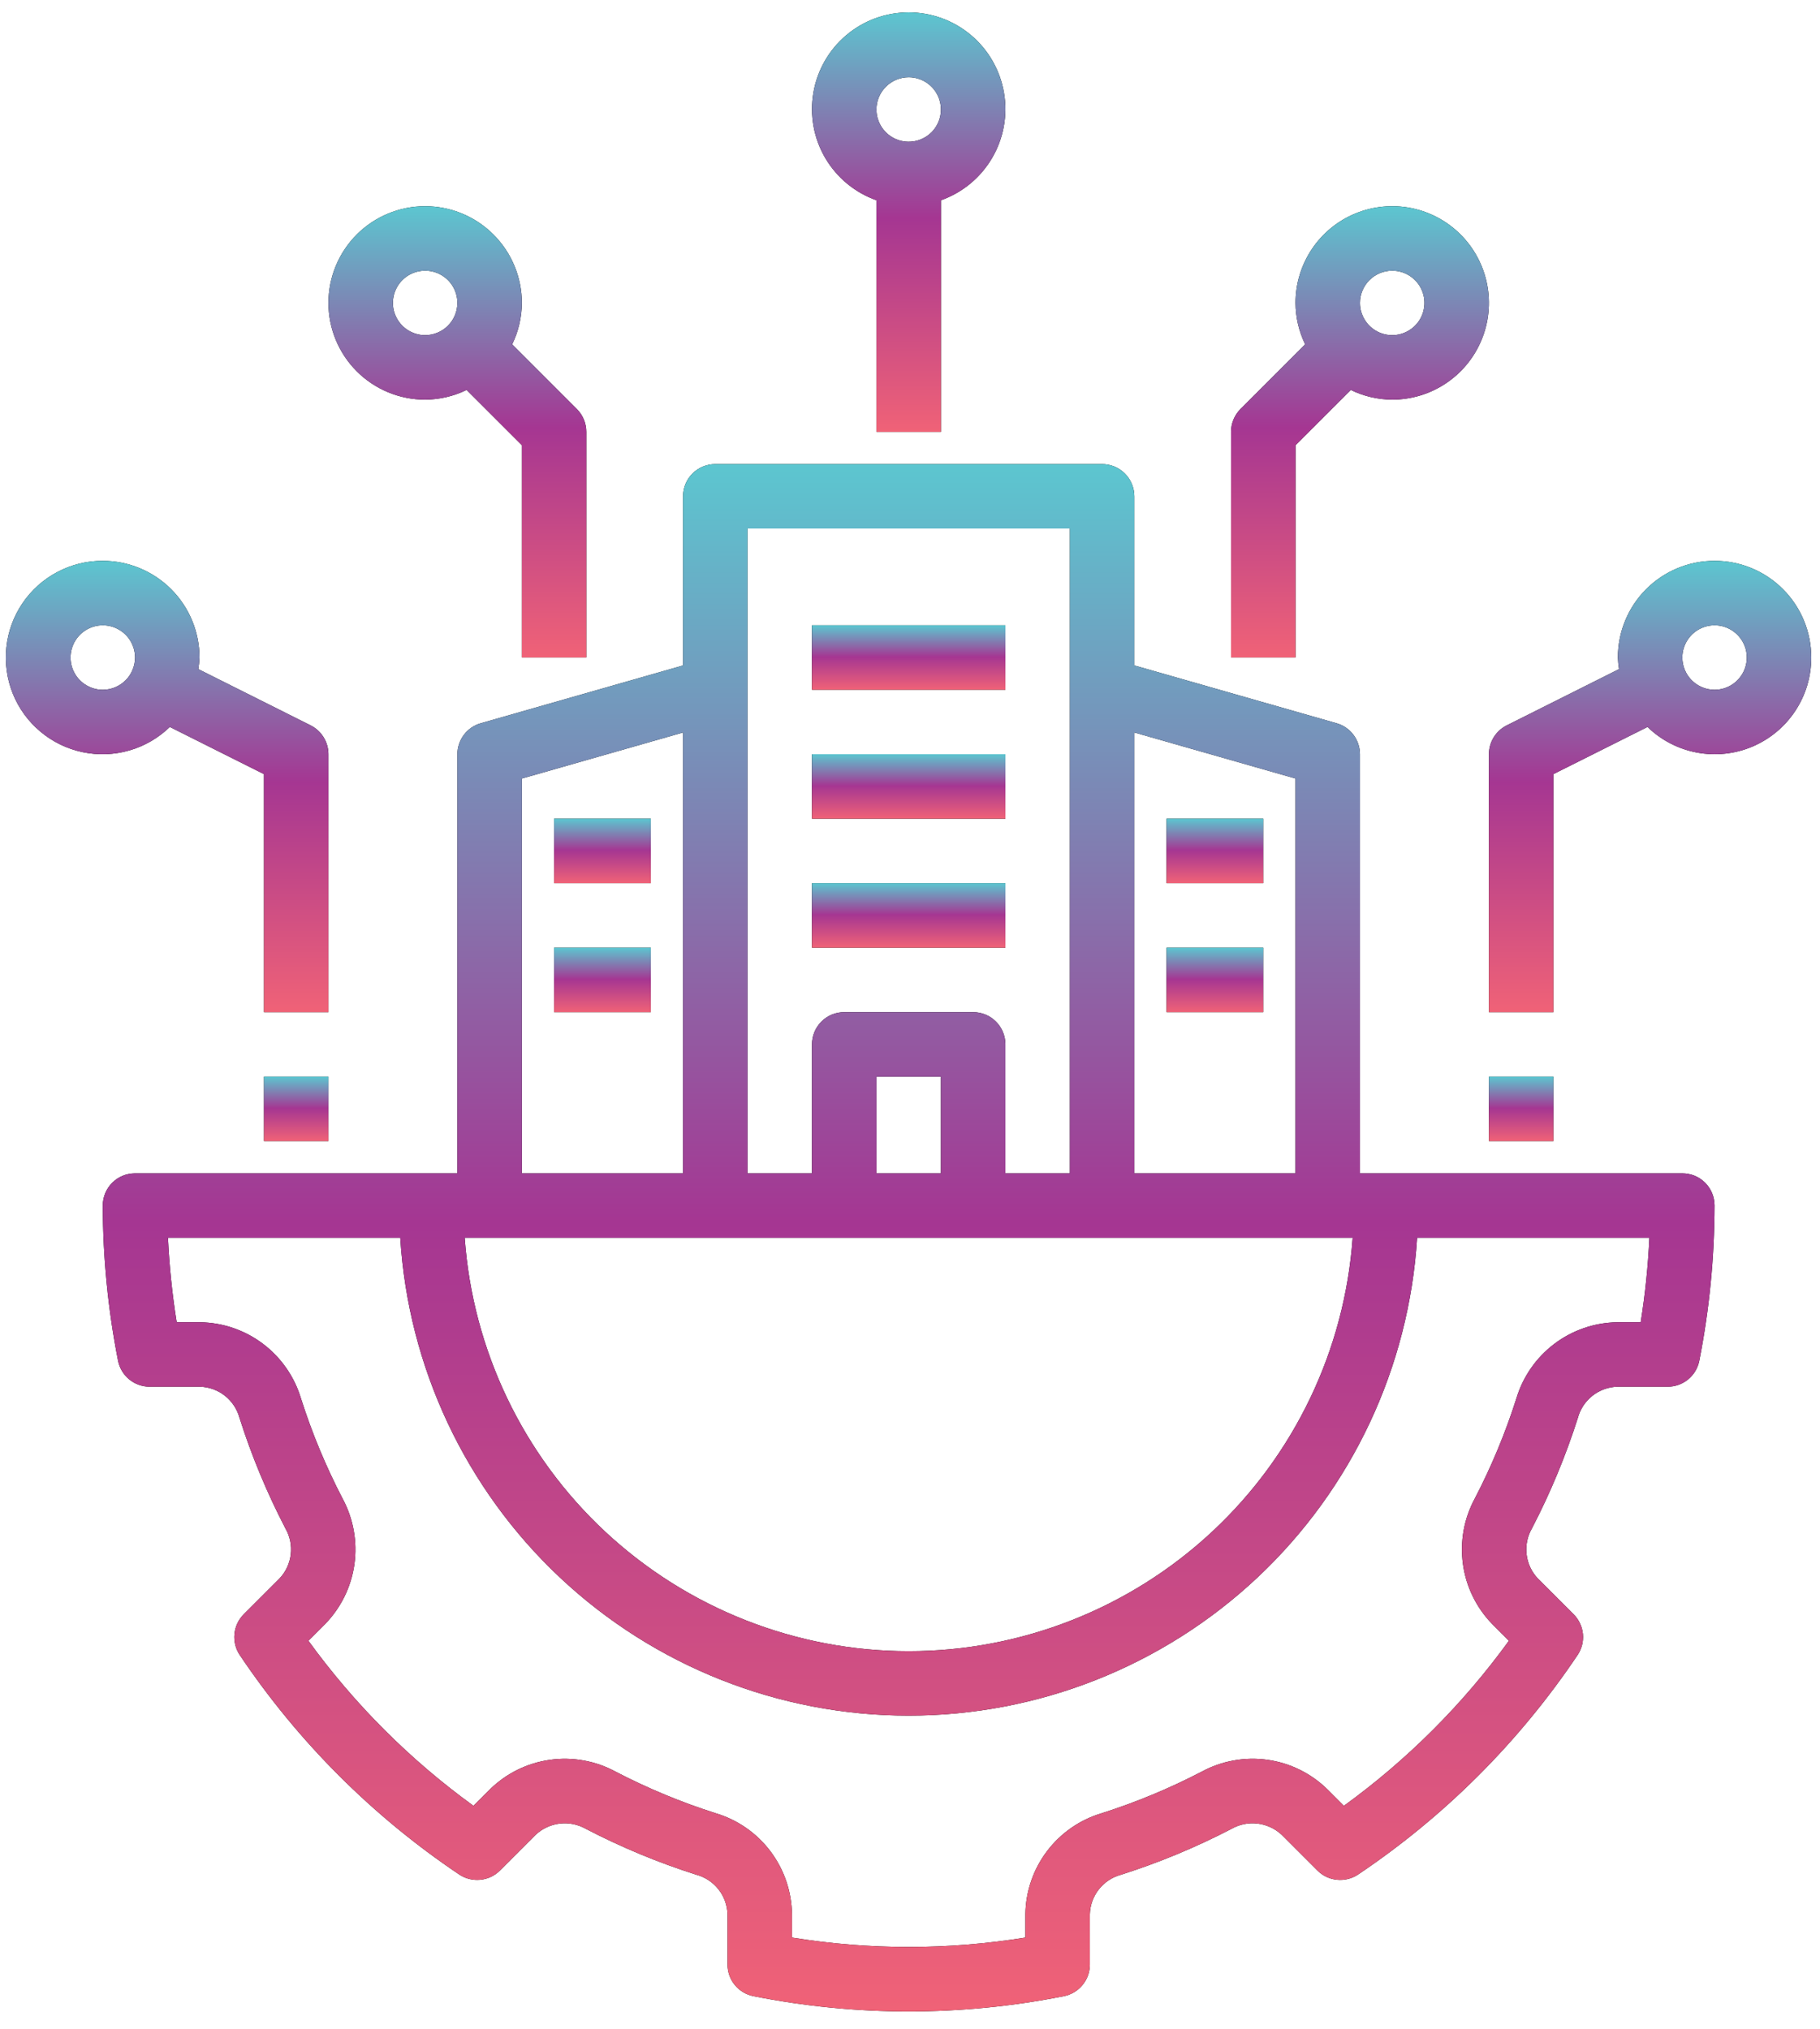 <svg width="61" height="68" viewBox="0 0 61 68" fill="none" xmlns="http://www.w3.org/2000/svg">
<path d="M52.883 47.526C52.961 47.231 53.133 46.97 53.372 46.78C53.612 46.591 53.906 46.484 54.211 46.476H55.895C56.146 46.476 56.388 46.389 56.582 46.23C56.775 46.07 56.907 45.849 56.955 45.603C57.292 43.89 57.463 42.149 57.466 40.404C57.466 40.262 57.438 40.122 57.384 39.991C57.33 39.86 57.25 39.74 57.15 39.64C57.049 39.54 56.93 39.46 56.799 39.406C56.668 39.352 56.528 39.324 56.386 39.324H45.581V25.278C45.581 25.044 45.505 24.815 45.363 24.628C45.222 24.44 45.023 24.304 44.797 24.24L38.019 22.303V16.635C38.019 16.493 37.991 16.353 37.936 16.222C37.882 16.09 37.803 15.971 37.702 15.871C37.602 15.771 37.483 15.691 37.352 15.637C37.221 15.583 37.08 15.555 36.938 15.555H23.973C23.831 15.555 23.691 15.583 23.56 15.637C23.428 15.691 23.309 15.771 23.209 15.871C23.109 15.971 23.029 16.09 22.975 16.222C22.921 16.353 22.893 16.493 22.893 16.635V22.303L16.114 24.24C15.888 24.304 15.689 24.44 15.548 24.628C15.406 24.815 15.33 25.044 15.33 25.278V39.324H4.526C4.384 39.324 4.243 39.352 4.112 39.406C3.981 39.46 3.862 39.54 3.762 39.64C3.661 39.74 3.582 39.86 3.527 39.991C3.473 40.122 3.445 40.262 3.445 40.404C3.448 42.149 3.619 43.89 3.956 45.603C4.004 45.849 4.136 46.07 4.329 46.23C4.523 46.389 4.766 46.476 5.016 46.476H6.7C7.005 46.484 7.299 46.591 7.539 46.78C7.778 46.97 7.95 47.231 8.029 47.526C8.434 48.799 8.948 50.035 9.564 51.221C9.717 51.485 9.781 51.792 9.745 52.096C9.71 52.4 9.577 52.684 9.366 52.906L8.169 54.103C7.992 54.281 7.882 54.514 7.858 54.764C7.834 55.013 7.897 55.263 8.037 55.471C9.988 58.375 12.485 60.872 15.389 62.823C15.597 62.963 15.847 63.026 16.096 63.002C16.346 62.978 16.579 62.868 16.756 62.691L17.954 61.493C18.177 61.285 18.46 61.154 18.763 61.118C19.066 61.083 19.373 61.145 19.638 61.296C20.824 61.912 22.061 62.426 23.335 62.831C23.63 62.91 23.891 63.082 24.08 63.321C24.269 63.56 24.375 63.854 24.384 64.159V65.843C24.384 66.094 24.471 66.337 24.63 66.53C24.79 66.723 25.011 66.855 25.257 66.903C28.689 67.585 32.222 67.585 35.654 66.903C35.9 66.855 36.122 66.723 36.281 66.53C36.441 66.337 36.528 66.094 36.528 65.843V64.159C36.536 63.854 36.642 63.56 36.831 63.321C37.02 63.082 37.282 62.91 37.576 62.831C38.85 62.426 40.087 61.912 41.272 61.296C41.538 61.145 41.844 61.082 42.147 61.118C42.45 61.154 42.734 61.285 42.957 61.493L44.155 62.691C44.332 62.868 44.565 62.978 44.815 63.002C45.064 63.026 45.314 62.963 45.522 62.823C48.426 60.872 50.923 58.375 52.874 55.471C53.014 55.263 53.078 55.013 53.054 54.764C53.029 54.514 52.919 54.281 52.742 54.103L51.545 52.906C51.334 52.684 51.201 52.4 51.166 52.096C51.13 51.793 51.194 51.486 51.347 51.221C51.964 50.035 52.477 48.799 52.883 47.526ZM38.019 24.55L43.421 26.093V39.324H38.019V24.55ZM25.053 17.715H35.858V39.324H33.697V35.002C33.697 34.86 33.669 34.72 33.615 34.589C33.56 34.458 33.481 34.338 33.38 34.238C33.28 34.138 33.161 34.058 33.03 34.004C32.899 33.95 32.758 33.922 32.616 33.922H28.295C28.153 33.922 28.012 33.95 27.881 34.004C27.75 34.058 27.631 34.138 27.531 34.238C27.43 34.338 27.351 34.458 27.297 34.589C27.242 34.72 27.214 34.86 27.214 35.002V39.324H25.053V17.715ZM31.536 36.083V39.324H29.375V36.083H31.536ZM17.491 26.093L22.893 24.55V39.324H17.491V26.093ZM45.336 41.485C45.067 45.248 43.382 48.769 40.621 51.34C37.861 53.91 34.228 55.34 30.456 55.34C26.683 55.34 23.051 53.91 20.29 51.34C17.529 48.769 15.844 45.248 15.575 41.485H45.336ZM50.823 46.871C50.455 48.027 49.989 49.149 49.429 50.226C49.066 50.898 48.927 51.669 49.033 52.426C49.138 53.183 49.483 53.887 50.017 54.434L50.574 54.991C49.034 57.115 47.167 58.983 45.042 60.523L44.485 59.966C43.938 59.431 43.234 59.085 42.477 58.979C41.719 58.874 40.948 59.014 40.275 59.379C39.2 59.938 38.078 60.404 36.922 60.772C36.191 60.99 35.549 61.437 35.089 62.046C34.629 62.656 34.376 63.396 34.367 64.159V64.938C31.776 65.358 29.135 65.358 26.544 64.938V64.159C26.535 63.396 26.282 62.656 25.822 62.046C25.363 61.437 24.72 60.99 23.989 60.772C22.833 60.404 21.711 59.938 20.635 59.379C19.963 59.014 19.191 58.874 18.434 58.98C17.677 59.086 16.973 59.431 16.426 59.966L15.869 60.523C13.744 58.983 11.877 57.115 10.337 54.991L10.894 54.434C11.428 53.886 11.773 53.183 11.879 52.426C11.984 51.669 11.845 50.898 11.482 50.225C10.922 49.149 10.456 48.027 10.088 46.871C9.869 46.14 9.422 45.498 8.813 45.038C8.204 44.578 7.464 44.325 6.7 44.316H5.922C5.772 43.378 5.675 42.433 5.63 41.485H13.415C13.684 45.821 15.597 49.892 18.763 52.868C21.929 55.844 26.111 57.5 30.456 57.5C34.801 57.5 38.982 55.844 42.149 52.868C45.315 49.892 47.227 45.821 47.497 41.485H55.281C55.237 42.433 55.14 43.378 54.99 44.316H54.211C53.448 44.325 52.708 44.578 52.098 45.038C51.489 45.498 51.042 46.14 50.823 46.871Z" fill="black"/>
<path d="M52.883 47.526C52.961 47.231 53.133 46.97 53.372 46.78C53.612 46.591 53.906 46.484 54.211 46.476H55.895C56.146 46.476 56.388 46.389 56.582 46.23C56.775 46.07 56.907 45.849 56.955 45.603C57.292 43.89 57.463 42.149 57.466 40.404C57.466 40.262 57.438 40.122 57.384 39.991C57.33 39.86 57.25 39.74 57.15 39.64C57.049 39.54 56.93 39.46 56.799 39.406C56.668 39.352 56.528 39.324 56.386 39.324H45.581V25.278C45.581 25.044 45.505 24.815 45.363 24.628C45.222 24.44 45.023 24.304 44.797 24.24L38.019 22.303V16.635C38.019 16.493 37.991 16.353 37.936 16.222C37.882 16.09 37.803 15.971 37.702 15.871C37.602 15.771 37.483 15.691 37.352 15.637C37.221 15.583 37.08 15.555 36.938 15.555H23.973C23.831 15.555 23.691 15.583 23.56 15.637C23.428 15.691 23.309 15.771 23.209 15.871C23.109 15.971 23.029 16.09 22.975 16.222C22.921 16.353 22.893 16.493 22.893 16.635V22.303L16.114 24.24C15.888 24.304 15.689 24.44 15.548 24.628C15.406 24.815 15.33 25.044 15.33 25.278V39.324H4.526C4.384 39.324 4.243 39.352 4.112 39.406C3.981 39.46 3.862 39.54 3.762 39.64C3.661 39.74 3.582 39.86 3.527 39.991C3.473 40.122 3.445 40.262 3.445 40.404C3.448 42.149 3.619 43.89 3.956 45.603C4.004 45.849 4.136 46.07 4.329 46.23C4.523 46.389 4.766 46.476 5.016 46.476H6.7C7.005 46.484 7.299 46.591 7.539 46.78C7.778 46.97 7.95 47.231 8.029 47.526C8.434 48.799 8.948 50.035 9.564 51.221C9.717 51.485 9.781 51.792 9.745 52.096C9.71 52.4 9.577 52.684 9.366 52.906L8.169 54.103C7.992 54.281 7.882 54.514 7.858 54.764C7.834 55.013 7.897 55.263 8.037 55.471C9.988 58.375 12.485 60.872 15.389 62.823C15.597 62.963 15.847 63.026 16.096 63.002C16.346 62.978 16.579 62.868 16.756 62.691L17.954 61.493C18.177 61.285 18.46 61.154 18.763 61.118C19.066 61.083 19.373 61.145 19.638 61.296C20.824 61.912 22.061 62.426 23.335 62.831C23.63 62.91 23.891 63.082 24.08 63.321C24.269 63.56 24.375 63.854 24.384 64.159V65.843C24.384 66.094 24.471 66.337 24.63 66.53C24.79 66.723 25.011 66.855 25.257 66.903C28.689 67.585 32.222 67.585 35.654 66.903C35.9 66.855 36.122 66.723 36.281 66.53C36.441 66.337 36.528 66.094 36.528 65.843V64.159C36.536 63.854 36.642 63.56 36.831 63.321C37.02 63.082 37.282 62.91 37.576 62.831C38.85 62.426 40.087 61.912 41.272 61.296C41.538 61.145 41.844 61.082 42.147 61.118C42.45 61.154 42.734 61.285 42.957 61.493L44.155 62.691C44.332 62.868 44.565 62.978 44.815 63.002C45.064 63.026 45.314 62.963 45.522 62.823C48.426 60.872 50.923 58.375 52.874 55.471C53.014 55.263 53.078 55.013 53.054 54.764C53.029 54.514 52.919 54.281 52.742 54.103L51.545 52.906C51.334 52.684 51.201 52.4 51.166 52.096C51.13 51.793 51.194 51.486 51.347 51.221C51.964 50.035 52.477 48.799 52.883 47.526ZM38.019 24.55L43.421 26.093V39.324H38.019V24.55ZM25.053 17.715H35.858V39.324H33.697V35.002C33.697 34.86 33.669 34.72 33.615 34.589C33.56 34.458 33.481 34.338 33.38 34.238C33.28 34.138 33.161 34.058 33.03 34.004C32.899 33.95 32.758 33.922 32.616 33.922H28.295C28.153 33.922 28.012 33.95 27.881 34.004C27.75 34.058 27.631 34.138 27.531 34.238C27.43 34.338 27.351 34.458 27.297 34.589C27.242 34.72 27.214 34.86 27.214 35.002V39.324H25.053V17.715ZM31.536 36.083V39.324H29.375V36.083H31.536ZM17.491 26.093L22.893 24.55V39.324H17.491V26.093ZM45.336 41.485C45.067 45.248 43.382 48.769 40.621 51.34C37.861 53.91 34.228 55.34 30.456 55.34C26.683 55.34 23.051 53.91 20.29 51.34C17.529 48.769 15.844 45.248 15.575 41.485H45.336ZM50.823 46.871C50.455 48.027 49.989 49.149 49.429 50.226C49.066 50.898 48.927 51.669 49.033 52.426C49.138 53.183 49.483 53.887 50.017 54.434L50.574 54.991C49.034 57.115 47.167 58.983 45.042 60.523L44.485 59.966C43.938 59.431 43.234 59.085 42.477 58.979C41.719 58.874 40.948 59.014 40.275 59.379C39.2 59.938 38.078 60.404 36.922 60.772C36.191 60.99 35.549 61.437 35.089 62.046C34.629 62.656 34.376 63.396 34.367 64.159V64.938C31.776 65.358 29.135 65.358 26.544 64.938V64.159C26.535 63.396 26.282 62.656 25.822 62.046C25.363 61.437 24.72 60.99 23.989 60.772C22.833 60.404 21.711 59.938 20.635 59.379C19.963 59.014 19.191 58.874 18.434 58.98C17.677 59.086 16.973 59.431 16.426 59.966L15.869 60.523C13.744 58.983 11.877 57.115 10.337 54.991L10.894 54.434C11.428 53.886 11.773 53.183 11.879 52.426C11.984 51.669 11.845 50.898 11.482 50.225C10.922 49.149 10.456 48.027 10.088 46.871C9.869 46.14 9.422 45.498 8.813 45.038C8.204 44.578 7.464 44.325 6.7 44.316H5.922C5.772 43.378 5.675 42.433 5.63 41.485H13.415C13.684 45.821 15.597 49.892 18.763 52.868C21.929 55.844 26.111 57.5 30.456 57.5C34.801 57.5 38.982 55.844 42.149 52.868C45.315 49.892 47.227 45.821 47.497 41.485H55.281C55.237 42.433 55.14 43.378 54.99 44.316H54.211C53.448 44.325 52.708 44.578 52.098 45.038C51.489 45.498 51.042 46.14 50.823 46.871Z" fill="url(#paint0_linear_4201_4729)"/>
<path d="M31.536 14.474V6.712C32.257 6.457 32.864 5.956 33.251 5.296C33.638 4.637 33.78 3.862 33.65 3.108C33.521 2.354 33.13 1.671 32.545 1.178C31.96 0.685 31.22 0.415 30.456 0.415C29.691 0.415 28.951 0.685 28.366 1.178C27.782 1.67 27.39 2.354 27.261 3.108C27.132 3.861 27.273 4.636 27.66 5.296C28.047 5.955 28.654 6.457 29.375 6.712V14.474H31.536ZM30.456 2.589C30.669 2.589 30.878 2.653 31.056 2.771C31.233 2.89 31.372 3.059 31.454 3.256C31.535 3.454 31.557 3.671 31.515 3.881C31.474 4.09 31.371 4.283 31.22 4.434C31.068 4.585 30.876 4.688 30.666 4.729C30.457 4.771 30.239 4.75 30.042 4.668C29.845 4.586 29.676 4.448 29.557 4.27C29.439 4.092 29.375 3.883 29.375 3.67C29.375 3.383 29.489 3.109 29.692 2.906C29.895 2.704 30.169 2.59 30.456 2.589Z" fill="black"/>
<path d="M31.536 14.474V6.712C32.257 6.457 32.864 5.956 33.251 5.296C33.638 4.637 33.78 3.862 33.65 3.108C33.521 2.354 33.13 1.671 32.545 1.178C31.96 0.685 31.22 0.415 30.456 0.415C29.691 0.415 28.951 0.685 28.366 1.178C27.782 1.67 27.39 2.354 27.261 3.108C27.132 3.861 27.273 4.636 27.66 5.296C28.047 5.955 28.654 6.457 29.375 6.712V14.474H31.536ZM30.456 2.589C30.669 2.589 30.878 2.653 31.056 2.771C31.233 2.89 31.372 3.059 31.454 3.256C31.535 3.454 31.557 3.671 31.515 3.881C31.474 4.09 31.371 4.283 31.22 4.434C31.068 4.585 30.876 4.688 30.666 4.729C30.457 4.771 30.239 4.75 30.042 4.668C29.845 4.586 29.676 4.448 29.557 4.27C29.439 4.092 29.375 3.883 29.375 3.67C29.375 3.383 29.489 3.109 29.692 2.906C29.895 2.704 30.169 2.59 30.456 2.589Z" fill="url(#paint1_linear_4201_4729)"/>
<path d="M41.26 14.474V22.037H43.421V14.921L45.273 13.069C45.706 13.28 46.18 13.391 46.662 13.394C47.303 13.394 47.93 13.204 48.463 12.847C48.996 12.491 49.411 11.985 49.656 11.393C49.902 10.8 49.966 10.149 49.841 9.52C49.716 8.891 49.407 8.314 48.954 7.86C48.5 7.407 47.923 7.098 47.294 6.973C46.665 6.848 46.014 6.913 45.422 7.158C44.829 7.403 44.323 7.819 43.967 8.352C43.611 8.885 43.421 9.511 43.421 10.152C43.423 10.634 43.534 11.108 43.745 11.541L41.576 13.71C41.374 13.913 41.26 14.188 41.26 14.474ZM46.662 9.072C46.876 9.072 47.084 9.135 47.262 9.254C47.44 9.373 47.578 9.541 47.66 9.739C47.742 9.936 47.763 10.154 47.721 10.363C47.68 10.573 47.577 10.765 47.426 10.916C47.275 11.067 47.082 11.17 46.873 11.212C46.663 11.254 46.446 11.232 46.248 11.151C46.051 11.069 45.882 10.93 45.764 10.753C45.645 10.575 45.581 10.366 45.581 10.152C45.582 9.866 45.696 9.591 45.898 9.389C46.101 9.186 46.375 9.072 46.662 9.072Z" fill="black"/>
<path d="M41.26 14.474V22.037H43.421V14.921L45.273 13.069C45.706 13.28 46.18 13.391 46.662 13.394C47.303 13.394 47.93 13.204 48.463 12.847C48.996 12.491 49.411 11.985 49.656 11.393C49.902 10.8 49.966 10.149 49.841 9.52C49.716 8.891 49.407 8.314 48.954 7.86C48.5 7.407 47.923 7.098 47.294 6.973C46.665 6.848 46.014 6.913 45.422 7.158C44.829 7.403 44.323 7.819 43.967 8.352C43.611 8.885 43.421 9.511 43.421 10.152C43.423 10.634 43.534 11.108 43.745 11.541L41.576 13.71C41.374 13.913 41.26 14.188 41.26 14.474ZM46.662 9.072C46.876 9.072 47.084 9.135 47.262 9.254C47.44 9.373 47.578 9.541 47.66 9.739C47.742 9.936 47.763 10.154 47.721 10.363C47.68 10.573 47.577 10.765 47.426 10.916C47.275 11.067 47.082 11.17 46.873 11.212C46.663 11.254 46.446 11.232 46.248 11.151C46.051 11.069 45.882 10.93 45.764 10.753C45.645 10.575 45.581 10.366 45.581 10.152C45.582 9.866 45.696 9.591 45.898 9.389C46.101 9.186 46.375 9.072 46.662 9.072Z" fill="url(#paint2_linear_4201_4729)"/>
<path d="M14.249 6.911C13.39 6.911 12.565 7.253 11.957 7.86C11.35 8.468 11.008 9.293 11.008 10.152C11.008 11.012 11.35 11.836 11.957 12.444C12.565 13.052 13.39 13.394 14.249 13.394C14.731 13.391 15.205 13.28 15.638 13.069L17.491 14.921V22.037H19.651V14.474C19.651 14.188 19.538 13.913 19.335 13.71L17.166 11.541C17.377 11.108 17.488 10.634 17.491 10.152C17.49 9.293 17.148 8.469 16.54 7.862C15.933 7.254 15.109 6.912 14.249 6.911ZM14.249 11.233C14.036 11.233 13.827 11.169 13.649 11.051C13.471 10.932 13.333 10.763 13.251 10.566C13.169 10.368 13.148 10.151 13.19 9.942C13.231 9.732 13.334 9.54 13.485 9.388C13.636 9.237 13.829 9.134 14.039 9.093C14.248 9.051 14.465 9.072 14.663 9.154C14.86 9.236 15.029 9.374 15.148 9.552C15.266 9.73 15.33 9.939 15.33 10.152C15.329 10.439 15.216 10.713 15.013 10.916C14.81 11.119 14.536 11.232 14.249 11.233Z" fill="black"/>
<path d="M14.249 6.911C13.39 6.911 12.565 7.253 11.957 7.86C11.35 8.468 11.008 9.293 11.008 10.152C11.008 11.012 11.35 11.836 11.957 12.444C12.565 13.052 13.39 13.394 14.249 13.394C14.731 13.391 15.205 13.28 15.638 13.069L17.491 14.921V22.037H19.651V14.474C19.651 14.188 19.538 13.913 19.335 13.71L17.166 11.541C17.377 11.108 17.488 10.634 17.491 10.152C17.49 9.293 17.148 8.469 16.54 7.862C15.933 7.254 15.109 6.912 14.249 6.911ZM14.249 11.233C14.036 11.233 13.827 11.169 13.649 11.051C13.471 10.932 13.333 10.763 13.251 10.566C13.169 10.368 13.148 10.151 13.19 9.942C13.231 9.732 13.334 9.54 13.485 9.388C13.636 9.237 13.829 9.134 14.039 9.093C14.248 9.051 14.465 9.072 14.663 9.154C14.86 9.236 15.029 9.374 15.148 9.552C15.266 9.73 15.33 9.939 15.33 10.152C15.329 10.439 15.216 10.713 15.013 10.916C14.81 11.119 14.536 11.232 14.249 11.233Z" fill="url(#paint3_linear_4201_4729)"/>
<path d="M3.445 18.796C2.914 18.794 2.39 18.924 1.921 19.172C1.451 19.42 1.05 19.78 0.752 20.22C0.454 20.66 0.269 21.167 0.213 21.695C0.157 22.223 0.232 22.757 0.43 23.25C0.629 23.743 0.946 24.179 1.353 24.52C1.76 24.862 2.245 25.098 2.765 25.208C3.284 25.318 3.823 25.299 4.334 25.152C4.844 25.005 5.311 24.734 5.692 24.364L8.847 25.945V33.922H11.008V25.278C11.008 25.078 10.952 24.881 10.847 24.711C10.742 24.54 10.591 24.402 10.412 24.312L6.647 22.426C6.668 22.297 6.681 22.167 6.686 22.037C6.686 21.178 6.344 20.354 5.736 19.746C5.128 19.139 4.305 18.797 3.445 18.796ZM3.445 23.118C3.232 23.118 3.023 23.054 2.845 22.936C2.667 22.817 2.529 22.648 2.447 22.451C2.365 22.253 2.344 22.036 2.386 21.826C2.427 21.617 2.53 21.424 2.681 21.273C2.832 21.122 3.025 21.019 3.234 20.977C3.444 20.936 3.661 20.957 3.859 21.039C4.056 21.121 4.225 21.259 4.344 21.437C4.462 21.615 4.526 21.823 4.526 22.037C4.525 22.324 4.411 22.598 4.209 22.801C4.006 23.003 3.732 23.117 3.445 23.118Z" fill="black"/>
<path d="M3.445 18.796C2.914 18.794 2.39 18.924 1.921 19.172C1.451 19.42 1.05 19.78 0.752 20.22C0.454 20.66 0.269 21.167 0.213 21.695C0.157 22.223 0.232 22.757 0.43 23.25C0.629 23.743 0.946 24.179 1.353 24.52C1.76 24.862 2.245 25.098 2.765 25.208C3.284 25.318 3.823 25.299 4.334 25.152C4.844 25.005 5.311 24.734 5.692 24.364L8.847 25.945V33.922H11.008V25.278C11.008 25.078 10.952 24.881 10.847 24.711C10.742 24.54 10.591 24.402 10.412 24.312L6.647 22.426C6.668 22.297 6.681 22.167 6.686 22.037C6.686 21.178 6.344 20.354 5.736 19.746C5.128 19.139 4.305 18.797 3.445 18.796ZM3.445 23.118C3.232 23.118 3.023 23.054 2.845 22.936C2.667 22.817 2.529 22.648 2.447 22.451C2.365 22.253 2.344 22.036 2.386 21.826C2.427 21.617 2.53 21.424 2.681 21.273C2.832 21.122 3.025 21.019 3.234 20.977C3.444 20.936 3.661 20.957 3.859 21.039C4.056 21.121 4.225 21.259 4.344 21.437C4.462 21.615 4.526 21.823 4.526 22.037C4.525 22.324 4.411 22.598 4.209 22.801C4.006 23.003 3.732 23.117 3.445 23.118Z" fill="url(#paint4_linear_4201_4729)"/>
<path d="M8.847 36.083H11.008V38.243H8.847V36.083Z" fill="black"/>
<path d="M8.847 36.083H11.008V38.243H8.847V36.083Z" fill="url(#paint5_linear_4201_4729)"/>
<path d="M60.707 22.037C60.707 21.177 60.366 20.353 59.758 19.745C59.15 19.137 58.326 18.796 57.466 18.796C56.606 18.796 55.782 19.137 55.174 19.745C54.566 20.353 54.225 21.177 54.225 22.037C54.23 22.167 54.243 22.297 54.264 22.426L50.499 24.312C50.32 24.402 50.169 24.54 50.064 24.711C49.959 24.881 49.903 25.078 49.903 25.278V33.922H52.064V25.945L55.219 24.364C55.675 24.808 56.253 25.106 56.878 25.223C57.503 25.34 58.15 25.27 58.735 25.022C59.321 24.773 59.821 24.358 60.171 23.827C60.522 23.296 60.709 22.673 60.707 22.037ZM56.386 22.037C56.386 21.823 56.449 21.615 56.568 21.437C56.686 21.259 56.855 21.121 57.053 21.039C57.25 20.957 57.467 20.936 57.677 20.977C57.886 21.019 58.079 21.122 58.23 21.273C58.381 21.424 58.484 21.617 58.526 21.826C58.567 22.036 58.546 22.253 58.464 22.451C58.382 22.648 58.244 22.817 58.066 22.936C57.889 23.054 57.68 23.118 57.466 23.118C57.179 23.117 56.905 23.003 56.702 22.801C56.5 22.598 56.386 22.324 56.386 22.037Z" fill="black"/>
<path d="M60.707 22.037C60.707 21.177 60.366 20.353 59.758 19.745C59.15 19.137 58.326 18.796 57.466 18.796C56.606 18.796 55.782 19.137 55.174 19.745C54.566 20.353 54.225 21.177 54.225 22.037C54.23 22.167 54.243 22.297 54.264 22.426L50.499 24.312C50.32 24.402 50.169 24.54 50.064 24.711C49.959 24.881 49.903 25.078 49.903 25.278V33.922H52.064V25.945L55.219 24.364C55.675 24.808 56.253 25.106 56.878 25.223C57.503 25.34 58.15 25.27 58.735 25.022C59.321 24.773 59.821 24.358 60.171 23.827C60.522 23.296 60.709 22.673 60.707 22.037ZM56.386 22.037C56.386 21.823 56.449 21.615 56.568 21.437C56.686 21.259 56.855 21.121 57.053 21.039C57.25 20.957 57.467 20.936 57.677 20.977C57.886 21.019 58.079 21.122 58.23 21.273C58.381 21.424 58.484 21.617 58.526 21.826C58.567 22.036 58.546 22.253 58.464 22.451C58.382 22.648 58.244 22.817 58.066 22.936C57.889 23.054 57.68 23.118 57.466 23.118C57.179 23.117 56.905 23.003 56.702 22.801C56.5 22.598 56.386 22.324 56.386 22.037Z" fill="url(#paint6_linear_4201_4729)"/>
<path d="M49.903 36.083H52.064V38.243H49.903V36.083Z" fill="black"/>
<path d="M49.903 36.083H52.064V38.243H49.903V36.083Z" fill="url(#paint7_linear_4201_4729)"/>
<path d="M27.214 20.956H33.697V23.117H27.214V20.956Z" fill="black"/>
<path d="M27.214 20.956H33.697V23.117H27.214V20.956Z" fill="url(#paint8_linear_4201_4729)"/>
<path d="M27.214 25.278H33.697V27.439H27.214V25.278Z" fill="black"/>
<path d="M27.214 25.278H33.697V27.439H27.214V25.278Z" fill="url(#paint9_linear_4201_4729)"/>
<path d="M27.214 29.6H33.697V31.761H27.214V29.6Z" fill="black"/>
<path d="M27.214 29.6H33.697V31.761H27.214V29.6Z" fill="url(#paint10_linear_4201_4729)"/>
<path d="M39.099 27.439H42.34V29.6H39.099V27.439Z" fill="black"/>
<path d="M39.099 27.439H42.34V29.6H39.099V27.439Z" fill="url(#paint11_linear_4201_4729)"/>
<path d="M39.099 31.761H42.34V33.922H39.099V31.761Z" fill="black"/>
<path d="M39.099 31.761H42.34V33.922H39.099V31.761Z" fill="url(#paint12_linear_4201_4729)"/>
<path d="M18.571 27.439H21.812V29.6H18.571V27.439Z" fill="black"/>
<path d="M18.571 27.439H21.812V29.6H18.571V27.439Z" fill="url(#paint13_linear_4201_4729)"/>
<path d="M18.571 31.761H21.812V33.922H18.571V31.761Z" fill="black"/>
<path d="M18.571 31.761H21.812V33.922H18.571V31.761Z" fill="url(#paint14_linear_4201_4729)"/>
<defs>
<linearGradient id="paint0_linear_4201_4729" x1="30.455" y1="15.555" x2="30.455" y2="67.415" gradientUnits="userSpaceOnUse">
<stop stop-color="#5CC6D0"/>
<stop offset="0.49" stop-color="#A53692"/>
<stop offset="1" stop-color="#F06277"/>
</linearGradient>
<linearGradient id="paint1_linear_4201_4729" x1="30.456" y1="0.415" x2="30.456" y2="14.474" gradientUnits="userSpaceOnUse">
<stop stop-color="#5CC6D0"/>
<stop offset="0.49" stop-color="#A53692"/>
<stop offset="1" stop-color="#F06277"/>
</linearGradient>
<linearGradient id="paint2_linear_4201_4729" x1="45.581" y1="6.911" x2="45.581" y2="22.037" gradientUnits="userSpaceOnUse">
<stop stop-color="#5CC6D0"/>
<stop offset="0.49" stop-color="#A53692"/>
<stop offset="1" stop-color="#F06277"/>
</linearGradient>
<linearGradient id="paint3_linear_4201_4729" x1="15.33" y1="6.911" x2="15.33" y2="22.037" gradientUnits="userSpaceOnUse">
<stop stop-color="#5CC6D0"/>
<stop offset="0.49" stop-color="#A53692"/>
<stop offset="1" stop-color="#F06277"/>
</linearGradient>
<linearGradient id="paint4_linear_4201_4729" x1="5.601" y1="18.796" x2="5.601" y2="33.922" gradientUnits="userSpaceOnUse">
<stop stop-color="#5CC6D0"/>
<stop offset="0.49" stop-color="#A53692"/>
<stop offset="1" stop-color="#F06277"/>
</linearGradient>
<linearGradient id="paint5_linear_4201_4729" x1="9.928" y1="36.083" x2="9.928" y2="38.243" gradientUnits="userSpaceOnUse">
<stop stop-color="#5CC6D0"/>
<stop offset="0.49" stop-color="#A53692"/>
<stop offset="1" stop-color="#F06277"/>
</linearGradient>
<linearGradient id="paint6_linear_4201_4729" x1="55.305" y1="18.796" x2="55.305" y2="33.922" gradientUnits="userSpaceOnUse">
<stop stop-color="#5CC6D0"/>
<stop offset="0.49" stop-color="#A53692"/>
<stop offset="1" stop-color="#F06277"/>
</linearGradient>
<linearGradient id="paint7_linear_4201_4729" x1="50.983" y1="36.083" x2="50.983" y2="38.243" gradientUnits="userSpaceOnUse">
<stop stop-color="#5CC6D0"/>
<stop offset="0.49" stop-color="#A53692"/>
<stop offset="1" stop-color="#F06277"/>
</linearGradient>
<linearGradient id="paint8_linear_4201_4729" x1="30.456" y1="20.957" x2="30.456" y2="23.117" gradientUnits="userSpaceOnUse">
<stop stop-color="#5CC6D0"/>
<stop offset="0.49" stop-color="#A53692"/>
<stop offset="1" stop-color="#F06277"/>
</linearGradient>
<linearGradient id="paint9_linear_4201_4729" x1="30.456" y1="25.278" x2="30.456" y2="27.439" gradientUnits="userSpaceOnUse">
<stop stop-color="#5CC6D0"/>
<stop offset="0.49" stop-color="#A53692"/>
<stop offset="1" stop-color="#F06277"/>
</linearGradient>
<linearGradient id="paint10_linear_4201_4729" x1="30.456" y1="29.6" x2="30.456" y2="31.761" gradientUnits="userSpaceOnUse">
<stop stop-color="#5CC6D0"/>
<stop offset="0.49" stop-color="#A53692"/>
<stop offset="1" stop-color="#F06277"/>
</linearGradient>
<linearGradient id="paint11_linear_4201_4729" x1="40.719" y1="27.439" x2="40.719" y2="29.6" gradientUnits="userSpaceOnUse">
<stop stop-color="#5CC6D0"/>
<stop offset="0.49" stop-color="#A53692"/>
<stop offset="1" stop-color="#F06277"/>
</linearGradient>
<linearGradient id="paint12_linear_4201_4729" x1="40.719" y1="31.761" x2="40.719" y2="33.922" gradientUnits="userSpaceOnUse">
<stop stop-color="#5CC6D0"/>
<stop offset="0.49" stop-color="#A53692"/>
<stop offset="1" stop-color="#F06277"/>
</linearGradient>
<linearGradient id="paint13_linear_4201_4729" x1="20.192" y1="27.439" x2="20.192" y2="29.6" gradientUnits="userSpaceOnUse">
<stop stop-color="#5CC6D0"/>
<stop offset="0.49" stop-color="#A53692"/>
<stop offset="1" stop-color="#F06277"/>
</linearGradient>
<linearGradient id="paint14_linear_4201_4729" x1="20.192" y1="31.761" x2="20.192" y2="33.922" gradientUnits="userSpaceOnUse">
<stop stop-color="#5CC6D0"/>
<stop offset="0.49" stop-color="#A53692"/>
<stop offset="1" stop-color="#F06277"/>
</linearGradient>
</defs>
</svg>
